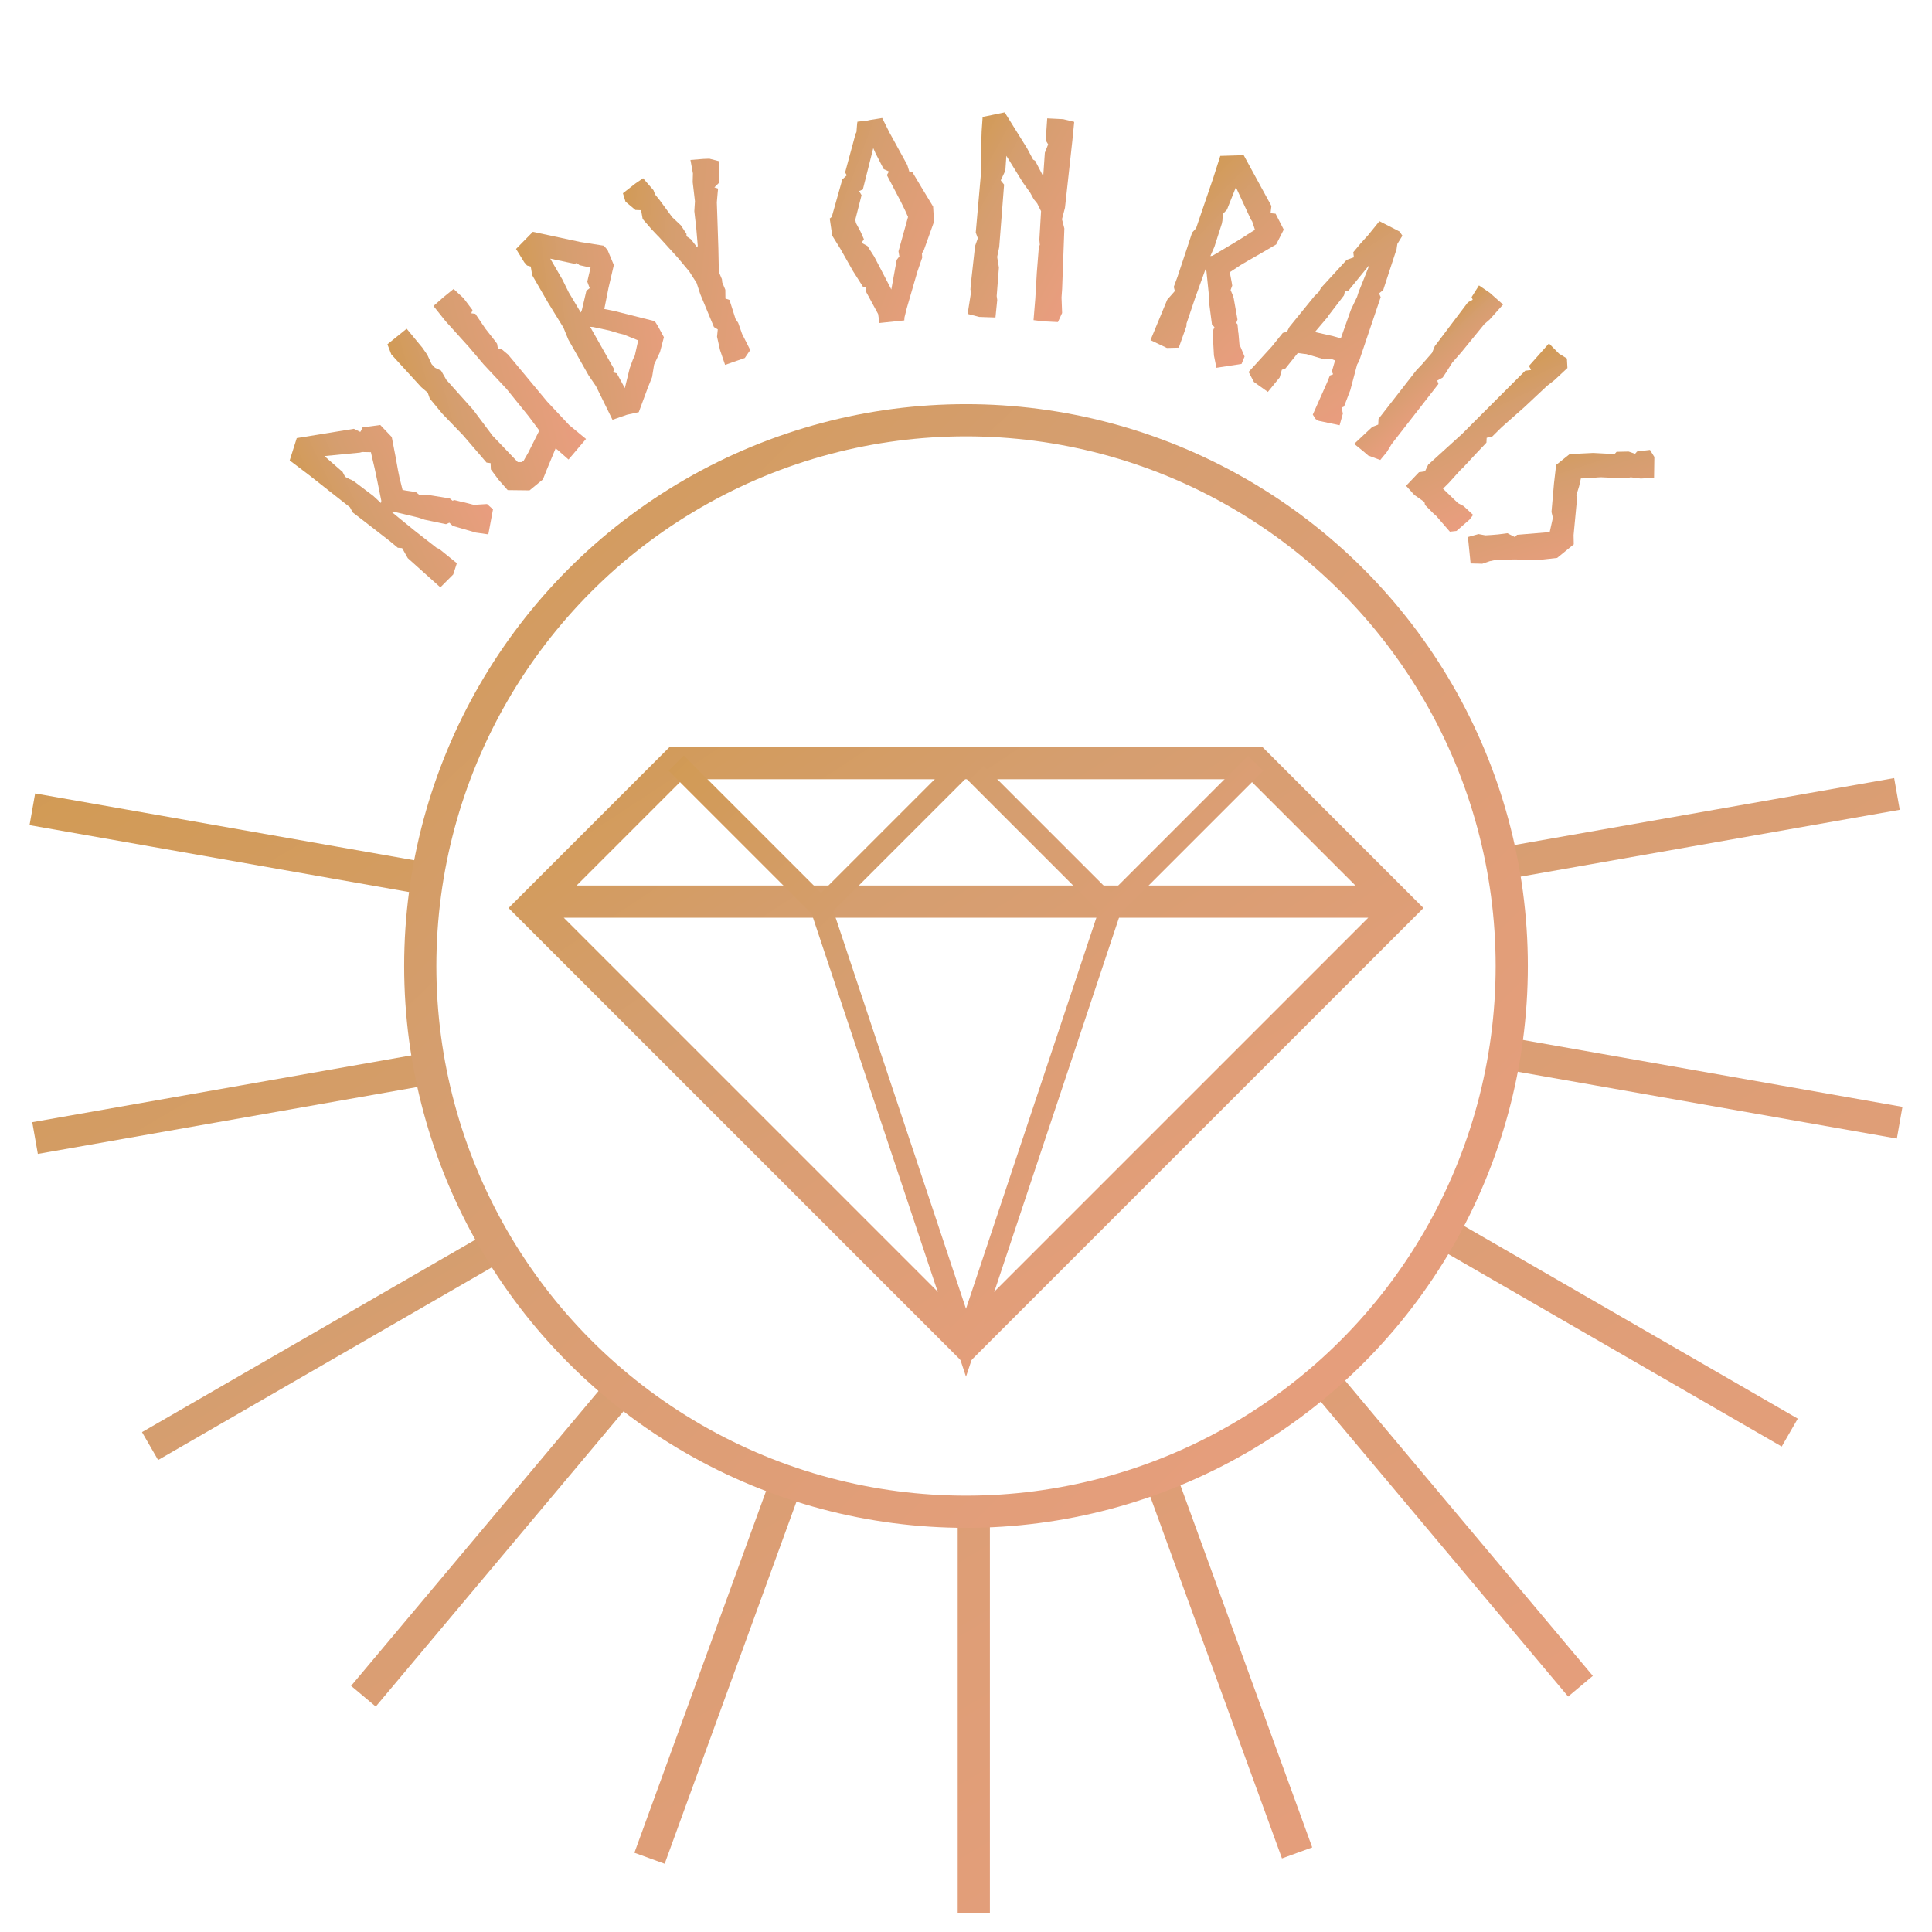<svg xmlns="http://www.w3.org/2000/svg" width="90" height="90" viewBox="0 0 90 90"><defs><linearGradient id="a" x1="-37.162%" x2="137.667%" y1="-20.658%" y2="156.533%"><stop offset="0%" stop-color="#CE973D"/><stop offset="33.966%" stop-color="#D59E6F"/><stop offset="100%" stop-color="#F89D8B"/></linearGradient></defs><g fill="none" fill-rule="evenodd"><circle cx="45" cy="45" r="45" fill="none"/><path fill="url(#a)" d="M17.421 23.475l.512 1.038.115.295.474.897.153.077-.013.218.448 1.025.307.5 1.036-.577.013-.371-.422-.449-.23-.487v.013l-.18-.372-.076-.038v-.167l-.512-.871c-.09-.129-.166-.193-.269-.308v-.218c-.076-.154-.23-.372-.32-.551l.359-.487.217-.27.41-.487.588-.717.09-.77-.614-.563c-.013 0-.218.064-.23.051l-.078-.32-2.034-1.77-1.01.411.051 1.102.064 2.449-.102.256.025.666.051 1.5v.5l.115.166-.191.5-.077 2.038.844.077.512-.205-.013-1.064-.038-.115-.039-1.282-.013-1.397.077.077zm-.05-1.205l-.052-1.14-.026-.142-.025-.076-.051-.231.102-.244v-.128l.025-.987 1.178 1.166.09.065.255.32-.141.18c-.166.23-.473.628-.652.845l-.64.795-.09.052.026-.475z" transform="rotate(-50.292 18.278 22.661)"/><path fill="url(#a)" d="M20.616 20.791l.128.141-.18.231-.038.603.013.64.768.667.805.013.41-.218.972-.5.026.09.102.692 1.241-.205-.18-1-.076-1.5.026-2.845-.064-.372-.128-.128.128-.218.012-.18.026-.704.09-.833-.128-.142.14-.076.039-.693-.077-.628-.589-.012-.639.012-.026.91.052 1.616v1.063l.076 1.564-.038 1.628-.051.833-1.05.449-.421.153-.103-.012-.14-.116-.013-.192-.09-1.5.09-1.512-.026-.961-.013-.475-.012-.436.09-.486-.129-.283-.012-.23.127-.462.039-.41.013-1.14-1.152-.026-.166.474.077 2.064.064.397-.103.27-.012.909.09 1.397.012 1.68z" transform="rotate(-40.263 22.675 18.375)"/><path fill="url(#a)" d="M28.154 18.704l.448-.358.37-.462.525-.372.5-.512.012-.59-.013-.269-1.343-1.282-.14-.128-.193-.167-.09-.077.64-.743.755-.82.09-.757-.052-.256-.87-.692-1.688-1.5-1.075.308.026.73.039.193.127.128-.14.384.013 1.474.05 1.372-.076.59v1.922l.051.603-.102 1.743.703.128.538.166.895-.756zm-.793-3.743l.576.513.307.32.179.168.46.576-.486.538-.153.103-.346.295-.652.692.013-.782-.128-.128.115-.103v-2.268l.115.076zm-.192-1.96l.038-.667-.012-1.128.87.77.102.012.064.154.396.358h-.012l-.448.488-.051.32-.192.026-.627.679-.102.077-.026-1.09z" transform="rotate(-29.522 28.013 14.59)"/><path fill="url(#a)" d="M33.02 17.069l.37-.257-.089-.833.013-.551-.051-.218.051-.923-.154-.128.141-.384-.013-.372.039-.141-.013-.372.37-1.038.5-1.461.192-.564.192-.398.09-.18-.141-.114.294-.129.358-.922-.397-.282-.268-.09-.576-.167-.115.628-.153.372-.218.872-.192.423-.192.756-.23.807-.051.064-.14-.46-.142-.206.039-.103-.103-.461-.243-.5-.268-.961-.102-.308V8.25l-.256-.692-.423.103-.703.218-.026.41.295.525.242.103-.076.41.217.59.18.435v-.012l.498 1.268.269.782.128.615-.026.552.051 1.653.128.167-.153.307-.09.629-.025.73.972.026z" transform="rotate(-20.787 32.79 12.307)"/><path fill="url(#a)" d="M41.07 5.554l-.114.012h-.474l-.026.09-.076.385-.051.077-.691 1.73.064.14-.23.168-.691 1.678-.102.065.025.807.307.654.46 1.09.384.794h.141l-.038.218.447 1.115.013.423 1.164.013.026-.141.154-.41.69-1.64.295-.616.012-.205.102-.128.627-1.27.039-.704-.435-.949-.345-.769h-.128l-.065-.346-.652-1.602-.256-.705-.575.026zm.026 7.818l-.563-1.474-.256-.525-.255-.18.128-.154-.116-.371-.166-.423-.013-.154.422-1.102-.09-.205.18-.052.704-1.858.076.243.294.782.231.141-.115.154.499 1.295.153.435.102.32-.626 1.539.012.23h.013l-.153.154-.41 1.346-.05-.14z" transform="rotate(-6.621 41.103 10.27)"/><path fill="url(#a)" d="M49.705 13.722v-.41l-.09-2.808-.14-.422.102-.539.128-3.153.026-.872-.524-.09-.742.014v1.025l.127.18-.127.397v1.102l-.423-.692-.102-.051-.32-.513-1.15-1.59-1.011.283v.666l.05 1.333.052.73-.051 2.667.115.256-.103.372-.076 1.82v.218l.038.115-.09 1.026.55.102.755-.026.026-.82-.038-.18.012-1.332-.115-.487.064-.462.026-2.922-.154-.167-.013-.025.18-.462v-.692l.332.461.525.731.37.449.18.282.179.192.204.346.013 1.333.039.243-.039.065-.013 1.23.013 1.218-.013 1 .436.025.703-.013.166-.435-.077-.718z" transform="rotate(3.949 47.588 10.094)"/><path fill="url(#a)" d="M56.43 12.99l.512 1.04.116.294.473.897.153.077-.012.218.447 1.025.308.5 1.036-.577.012-.371-.422-.449-.23-.487v.013l-.18-.372-.076-.038v-.167l-.512-.872c-.09-.128-.166-.192-.268-.307v-.218c-.077-.154-.23-.372-.32-.551l.358-.487.218-.27.409-.487.588-.717.09-.77-.614-.563c-.013 0-.217.064-.23.051l-.077-.32-2.034-1.77-1.01.41.05 1.103.064 2.448-.102.257.026.666.051 1.5v.5l.115.166-.192.5L55.1 16.9l.845.077.512-.205-.014-1.064-.038-.115-.038-1.282-.013-1.397.077.077zm-.05-1.204l-.051-1.14-.026-.142-.026-.077-.051-.23.103-.244v-.128l.025-.987 1.177 1.166.09.065.255.32-.14.18c-.167.23-.474.627-.653.845l-.64.795-.09.051.027-.474z" transform="rotate(20.346 57.288 12.177)"/><path fill="url(#a)" d="M63.286 16.768l.103.423.115.077-.102.128.05.359.167 1.615.218.115h.166l.946-.308-.14-.55-.192-.206.077-.102-.128-.808-.32-1.192v-.18l-.614-3.088-.153-.116.09-.23-.41-1.961-.052-.129-.038-.102.013-.449-.218-.102-1.048.05-.128.808-.116.539-.09.513.142.192-.23.269-.384 1.717v.231l-.077.27-.039.243-.255 1.576.013.257-.141.14-.128.808-.346 1.564.448.282.793.077.141-.859-.09-.359.115-.14.141-.91.256-.103.115-.051.857-.206.256-.18h.013l.179-.025.025.103zm-1.176-2.936l-.064-.204.128-.065.255-1.563.193 1.358.05.231.052.667.256 1.384-.358.09-.832.256.013-.09.153-.833-.013.013.167-1.244z" transform="rotate(29.912 62.493 14.73)"/><path fill="url(#a)" d="M66.073 16.55l-.039.706-.038.397v2.858l.153.218-.153.256-.179 1.141.588.013.269.013.563-.18.013-.474-.026-.243-.025-.193v-3.55l-.141-.09.115-.269-.026-.32-.05-.5.037-.654.039-1.679.064-.32.064-.936-.831-.051-.602.038.064.641.115.064-.102.23.038 2.564.09.32z" transform="rotate(37.912 66.559 17.422)"/><path fill="url(#a)" d="M70.667 24.004l-.972.025v-.371l-.051-.898.013-.012-.039-.885-.026-.782-.153-.166.14-.218v-.628l.078-1.41.038-1.436.051-.436.025-.833-.332-.294-.422.102h-.665l.09 1.397.204.064-.167.218.026 4.179-.09 2.115.116.32-.167.23.026.872.576.026.563-.103.115.077h.55l.179-.013.972.064.192-.243.051-.808-.038-.269-.601.026-.282.09z" transform="rotate(45.341 69.97 20.434)"/><path fill="url(#a)" d="M72.461 26.05l.026.142-.358.167c-.077.128-.14.243-.218.372-.115.179-.204.32-.332.5l-.243.217-.192.474 1.049.654.345-.423.14-.41-.012.051c.038-.077.077-.18.128-.269l.512-.692.69-.846.461-.756-.026-1-.345-.256-1.19-1.116-.204-.128-.243-.346-.243-.295.383-.512.026-.09.128-.18.729-.858.115-.23.333-.334.345-.513-.755-.602-.384-.039-.307.513c-.012.039.039.102.013.154l-.255.166-.333.45.025.14-.652.756-.627.898.013.807.614.602.985.91.256.116.435.525-.832 1.282z" transform="rotate(52.259 72.724 23.654)"/><path stroke="url(#a)" stroke-width="1.5" d="M45.363 89.1V70.692M60.424 86.316l-6.296-17.298M73.625 78.55L61.792 64.447M83.373 66.736l-15.942-9.204M88.493 52.3l-18.128-3.196M88.367 36.985l-18.128 3.196M1.507 37.7l18.128 3.196M1.633 53.015l18.128-3.196M6.99 67.364l15.942-9.204M16.93 79.016l11.834-14.102M30.258 86.565l6.296-17.298"/><circle cx="45" cy="45" r="25.423" stroke="url(#a)" stroke-width="1.5"/><path stroke="url(#a)" stroke-width="1.5" d="M31.5 35.55h27l6.75 6.75L45 62.55 24.75 42.3zM65.25 42h-40.5"/><path stroke="url(#a)" d="M58.5 35.55l-6.75 6.75L45 35.55l-6.75 6.75-6.75-6.75M51.75 42.3L45 62.55 38.25 42.3"/></g></svg>